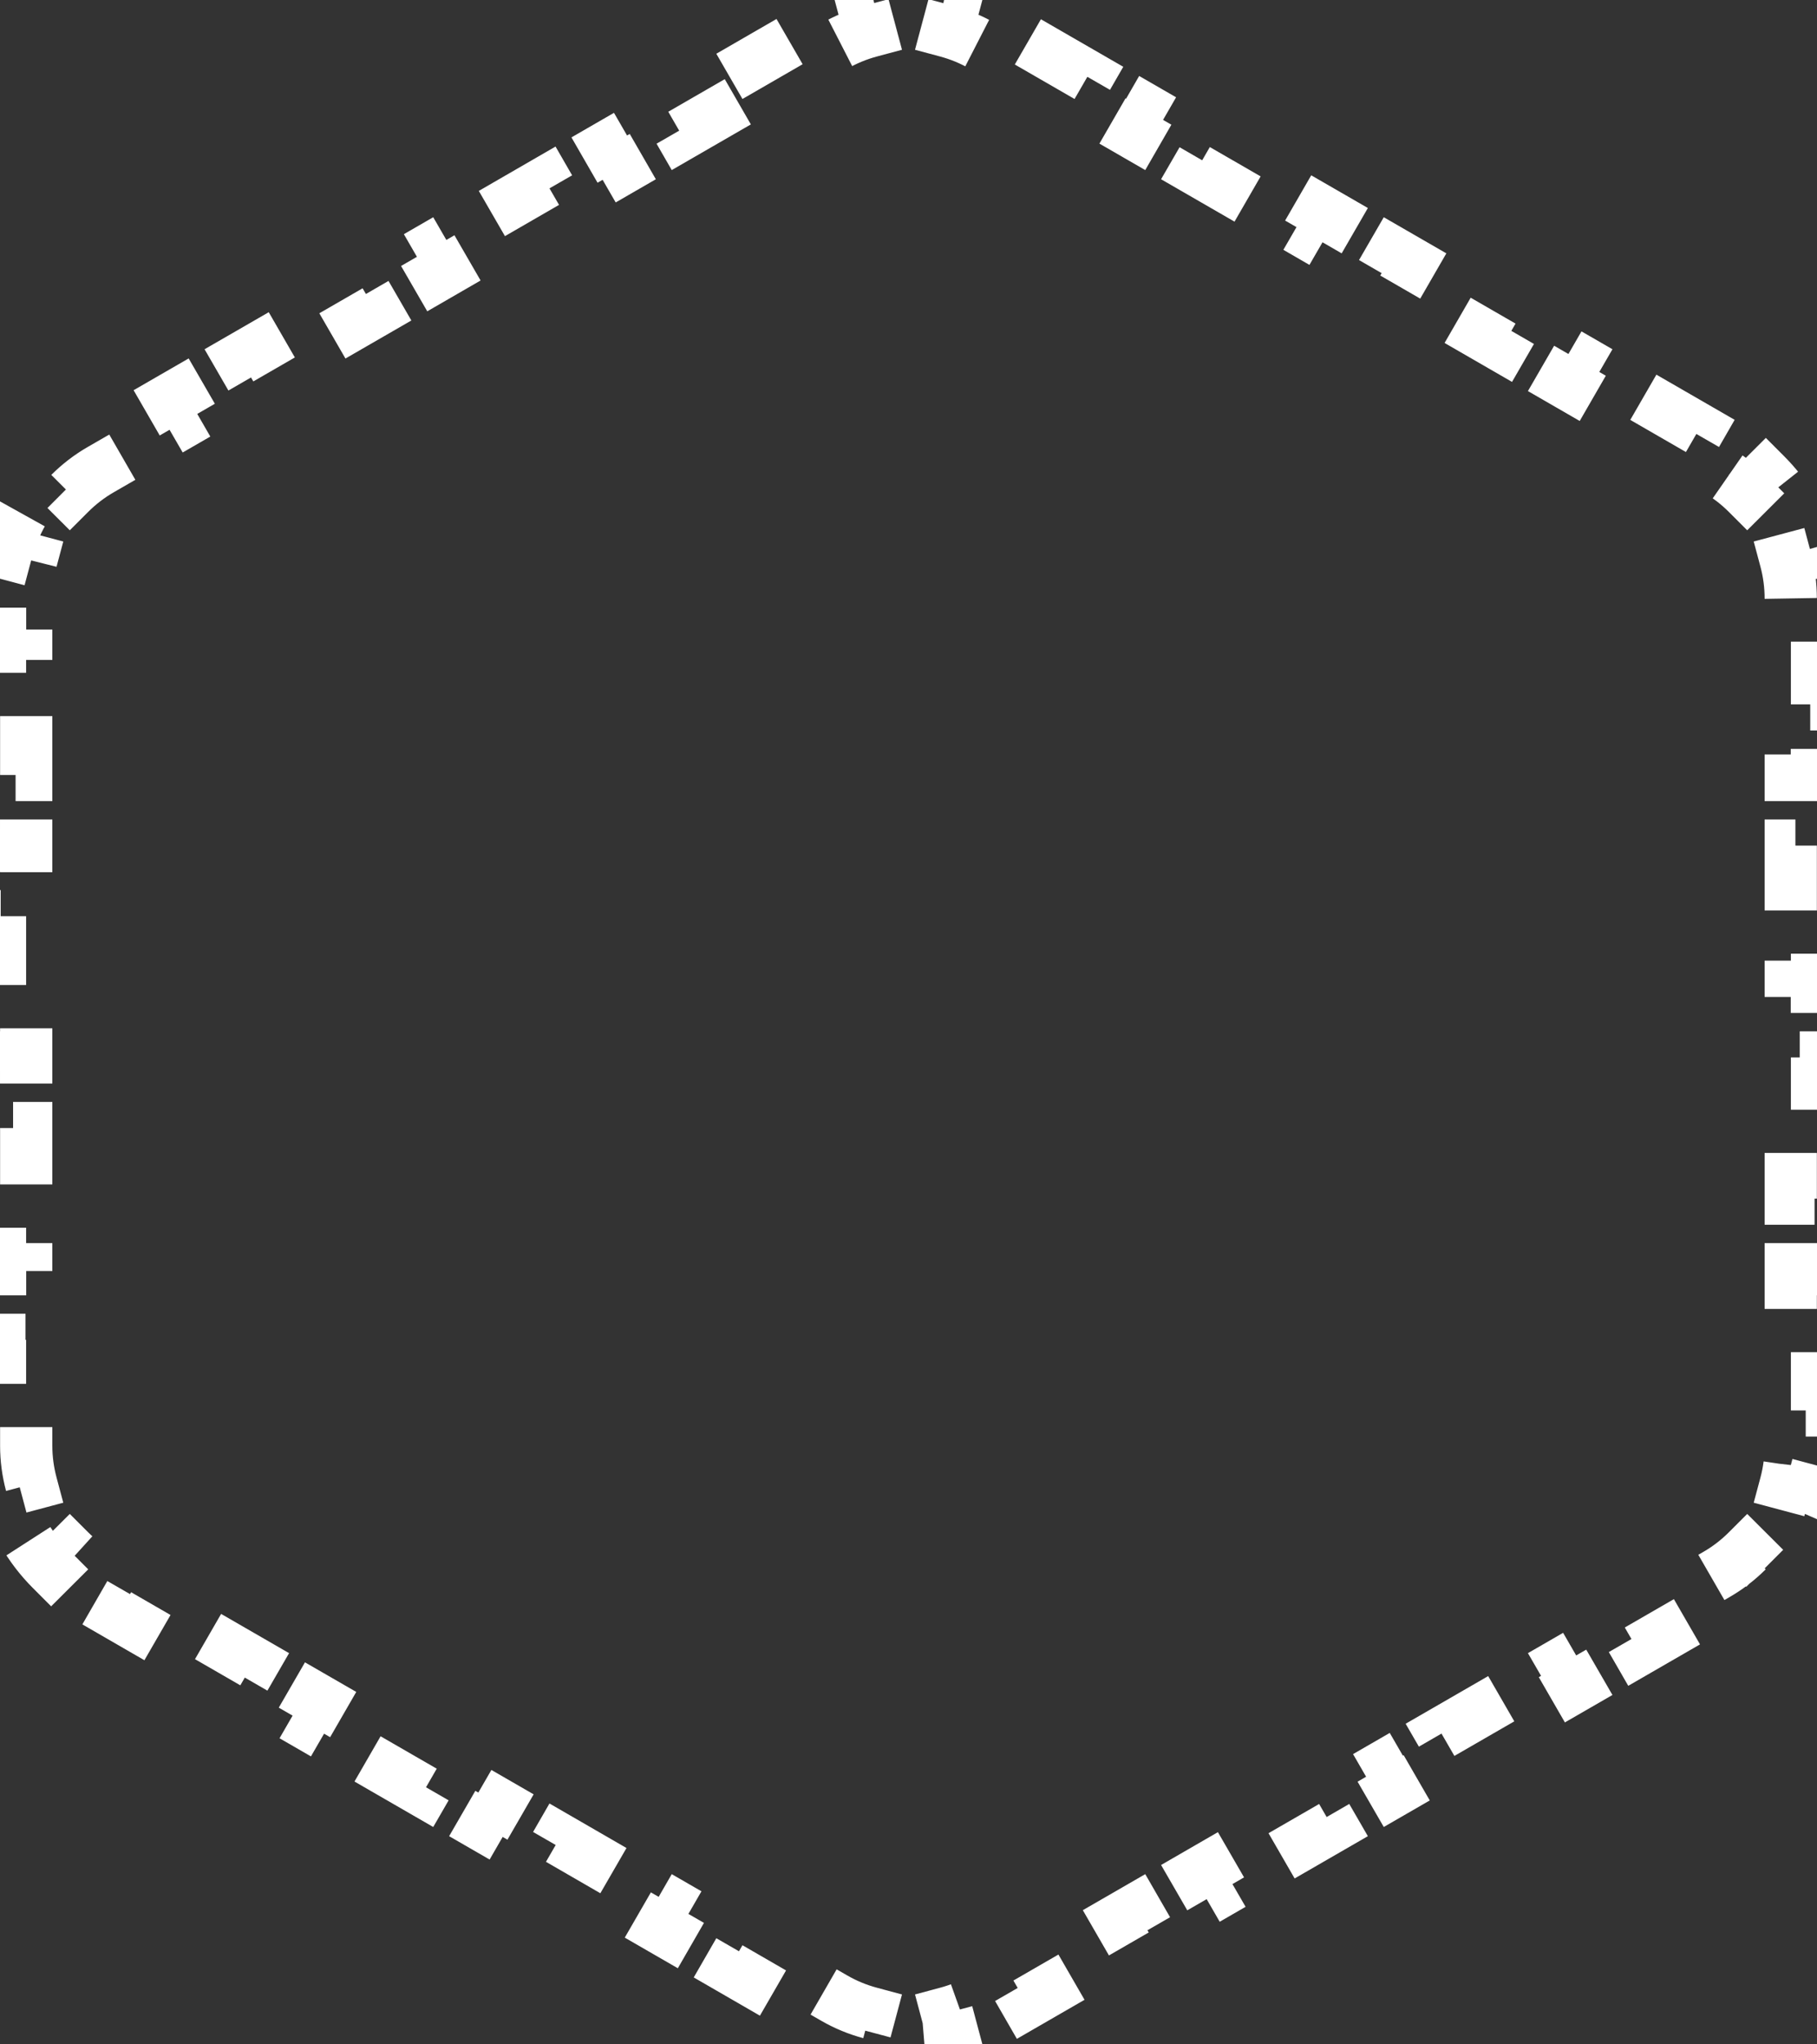 <svg width="40" height="45" viewBox="0 0 40 45" fill="none" xmlns="http://www.w3.org/2000/svg">
<rect x="0" y="0" width="40" height="45" fill="#333333" stroke="none"/>
<path d="M16.057 1.681L17.402 0.904L17.691 1.404L18.364 1.016C18.615 0.871 18.881 0.762 19.153 0.689L19.004 0.131C19.656 -0.044 20.344 -0.044 20.996 0.131L20.847 0.689C21.119 0.762 21.385 0.871 21.636 1.016L22.309 1.404L22.597 0.904L23.943 1.681L23.655 2.181L25.001 2.958L25.289 2.458L26.635 3.235L26.346 3.735L27.692 4.512L27.981 4.012L29.327 4.789L29.038 5.289L30.384 6.067L30.673 5.567L32.019 6.344L31.73 6.844L33.076 7.621L33.365 7.121L34.711 7.898L34.422 8.398L35.768 9.175L36.056 8.675L37.402 9.452L37.114 9.952L37.787 10.34C38.038 10.485 38.265 10.661 38.464 10.86L38.873 10.452C39.35 10.93 39.694 11.525 39.869 12.178L39.311 12.327C39.384 12.6 39.422 12.884 39.422 13.174V13.951H40V15.505H39.422V17.059H40V18.613H39.422V20.167H40V21.721H39.422V23.276H40V24.83H39.422V26.384H40V27.938H39.422V29.492H40V31.046H39.422V31.823C39.422 32.113 39.384 32.397 39.311 32.67L39.869 32.819C39.694 33.472 39.35 34.067 38.873 34.545L38.464 34.137C38.265 34.336 38.038 34.512 37.787 34.657L37.114 35.045L37.402 35.545L36.056 36.322L35.768 35.822L34.422 36.599L34.711 37.099L33.365 37.876L33.076 37.376L31.73 38.153L32.019 38.653L30.673 39.43L30.384 38.93L29.038 39.707L29.327 40.207L27.981 40.984L27.692 40.484L26.346 41.262L26.635 41.762L25.289 42.539L25.001 42.039L23.655 42.816L23.943 43.316L22.597 44.093L22.309 43.593L21.636 43.981C21.385 44.126 21.119 44.235 20.847 44.308L20.996 44.866C20.344 45.041 19.656 45.041 19.004 44.866L19.153 44.308C18.881 44.235 18.615 44.126 18.364 43.981L17.691 43.593L17.402 44.093L16.057 43.316L16.345 42.816L14.999 42.039L14.711 42.539L13.365 41.762L13.653 41.262L12.307 40.484L12.019 40.984L10.673 40.207L10.962 39.707L9.616 38.93L9.327 39.43L7.981 38.653L8.27 38.153L6.924 37.376L6.635 37.876L5.289 37.099L5.578 36.599L4.232 35.822L3.943 36.322L2.598 35.545L2.886 35.045L2.213 34.657C1.962 34.512 1.735 34.336 1.536 34.137L1.127 34.545C0.65 34.067 0.306 33.472 0.131 32.819L0.689 32.67C0.616 32.397 0.577 32.113 0.577 31.823V31.046H4.59643e-05V29.492H0.577V27.938H4.59643e-05V26.384H0.577V24.83H4.59643e-05V23.276H0.577V21.721H4.59643e-05V20.167H0.577V18.613H4.59643e-05V17.059H0.577V15.505H4.59643e-05V13.951H0.577V13.174C0.577 12.884 0.616 12.6 0.689 12.327L0.131 12.178C0.306 11.525 0.65 10.93 1.127 10.452L1.536 10.86C1.735 10.661 1.962 10.485 2.213 10.34L2.886 9.952L2.597 9.452L3.943 8.675L4.232 9.175L5.578 8.398L5.289 7.898L6.635 7.121L6.924 7.621L8.27 6.844L7.981 6.344L9.327 5.567L9.616 6.067L10.962 5.289L10.673 4.79L12.019 4.012L12.307 4.512L13.653 3.735L13.365 3.235L14.711 2.458L14.999 2.958L16.345 2.181L16.057 1.681Z" stroke="white" stroke-width="1.15" stroke-dasharray="1.53 1.53"/>
</svg>
